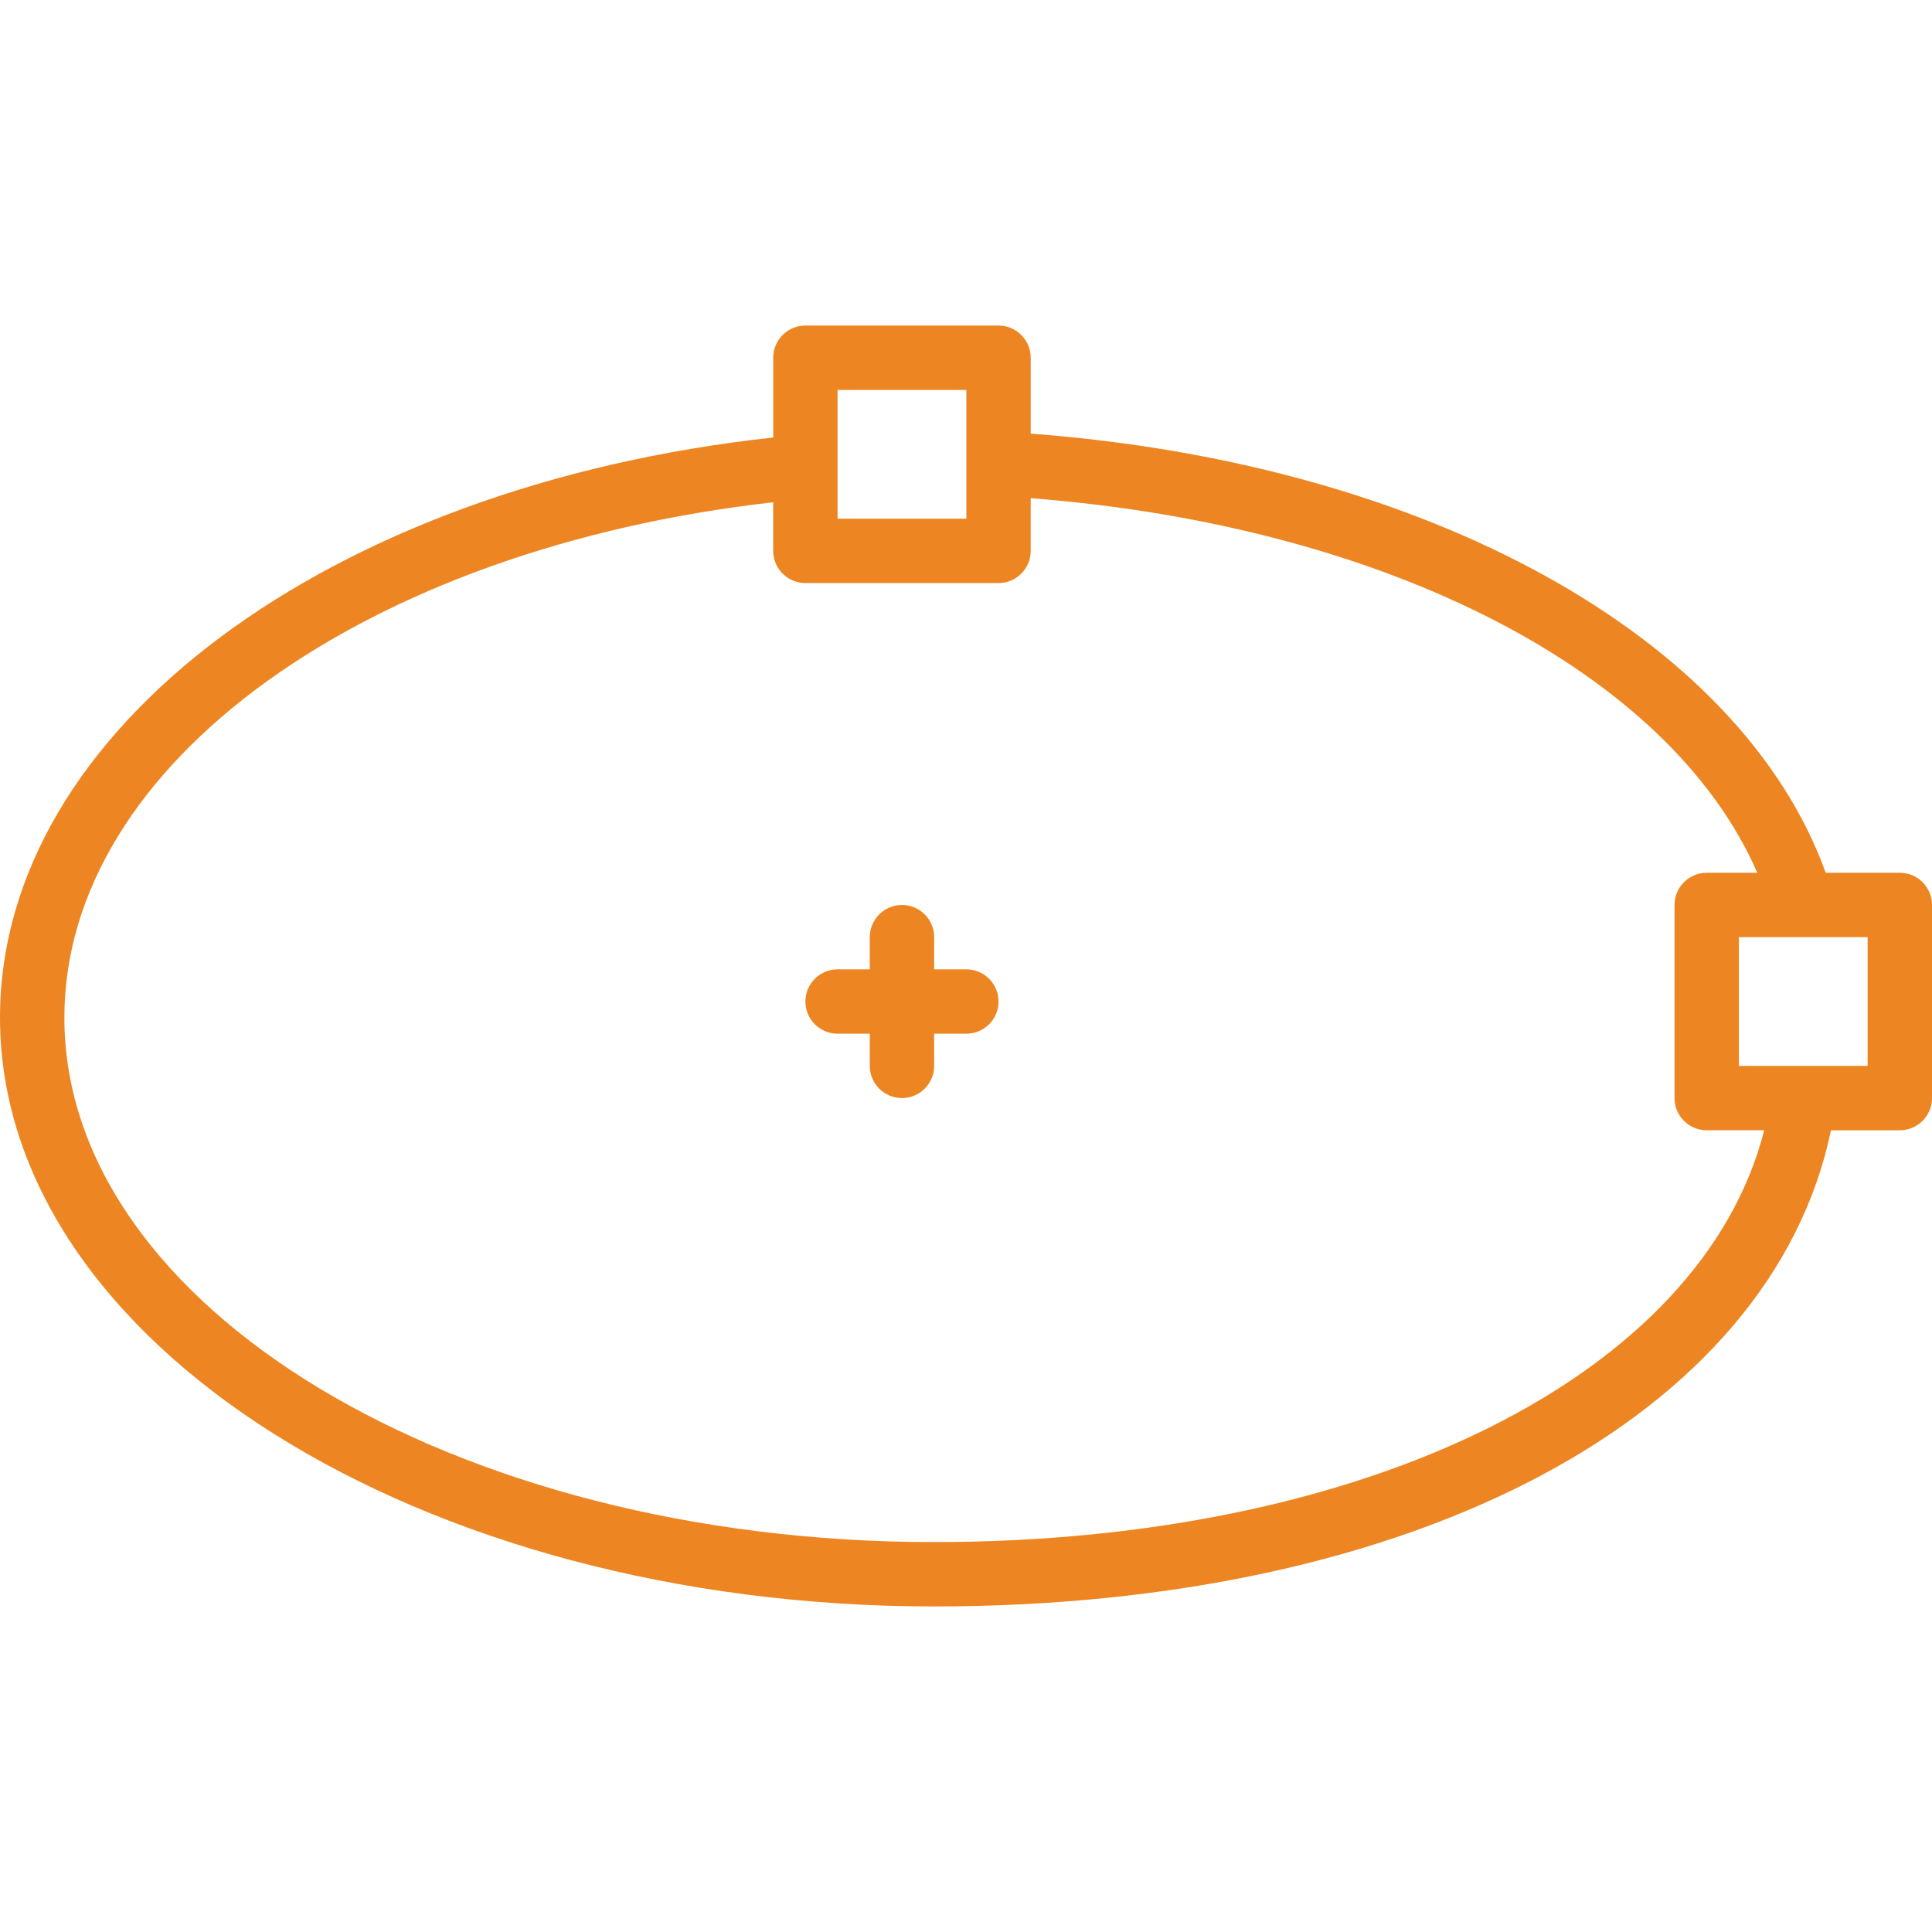 <!-- Downloaded from: https://www.svgrepo.com/svg/253277/vector-ellipse, CC0 License -->
<svg width="40" height="40" version="1.1" xmlns="http://www.w3.org/2000/svg" xmlns:xlink="http://www.w3.org/1999/xlink" x="0px" y="0px" viewBox="0 0 512 512" style="enable-background:new 0 0 512 512;" xml:space="preserve" fill="#ED8622">
	<g>
		<g>
			<path d="M503.47,231.292h-19.628c-22.657-62.638-105.58-108.515-210.691-116.371V94.806c0-4.709-3.822-8.53-8.53-8.53h-51.182
				c-4.709,0-8.53,3.822-8.53,8.53v21.138C87.138,128.714,0,193.264,0,269.678c0,86.046,111.014,156.046,247.465,156.046
				c127.776,0,221.943-50.389,237.766-126.189h18.238c4.709,0,8.53-3.822,8.53-8.53v-51.182
				C512,235.113,508.187,231.292,503.47,231.292z M221.968,103.337h34.121v34.121h-34.121V103.337z M247.465,408.663
				c-127.051,0-230.405-62.348-230.405-138.985c0-67.236,79.742-124.355,187.847-136.571v12.881c0,4.709,3.822,8.53,8.53,8.53h51.182
				c4.709,0,8.53-3.822,8.53-8.53v-13.964c94.508,7.328,169.336,46.072,192.556,99.268h-13.41c-4.709,0-8.53,3.822-8.53,8.53v51.182
				c0,4.709,3.822,8.53,8.53,8.53h15.235C451.025,364.246,362.821,408.663,247.465,408.663z M494.939,282.474h-34.121v-34.121h34.121
				V282.474z"/>
		</g>
	</g>
	<g>
		<g>
			<path d="M256.09,256.883h-8.53v-8.53c0-4.709-3.813-8.53-8.53-8.53c-4.709,0-8.53,3.822-8.53,8.53v8.53h-8.53
				c-4.709,0-8.53,3.822-8.53,8.53c0,4.709,3.822,8.53,8.53,8.53h8.53v8.53c0,4.709,3.822,8.53,8.53,8.53s8.53-3.822,8.53-8.53v-8.53
				h8.53c4.709,0,8.53-3.822,8.53-8.53C264.62,260.704,260.798,256.883,256.09,256.883z"/>
		</g>
	</g>
</svg>
